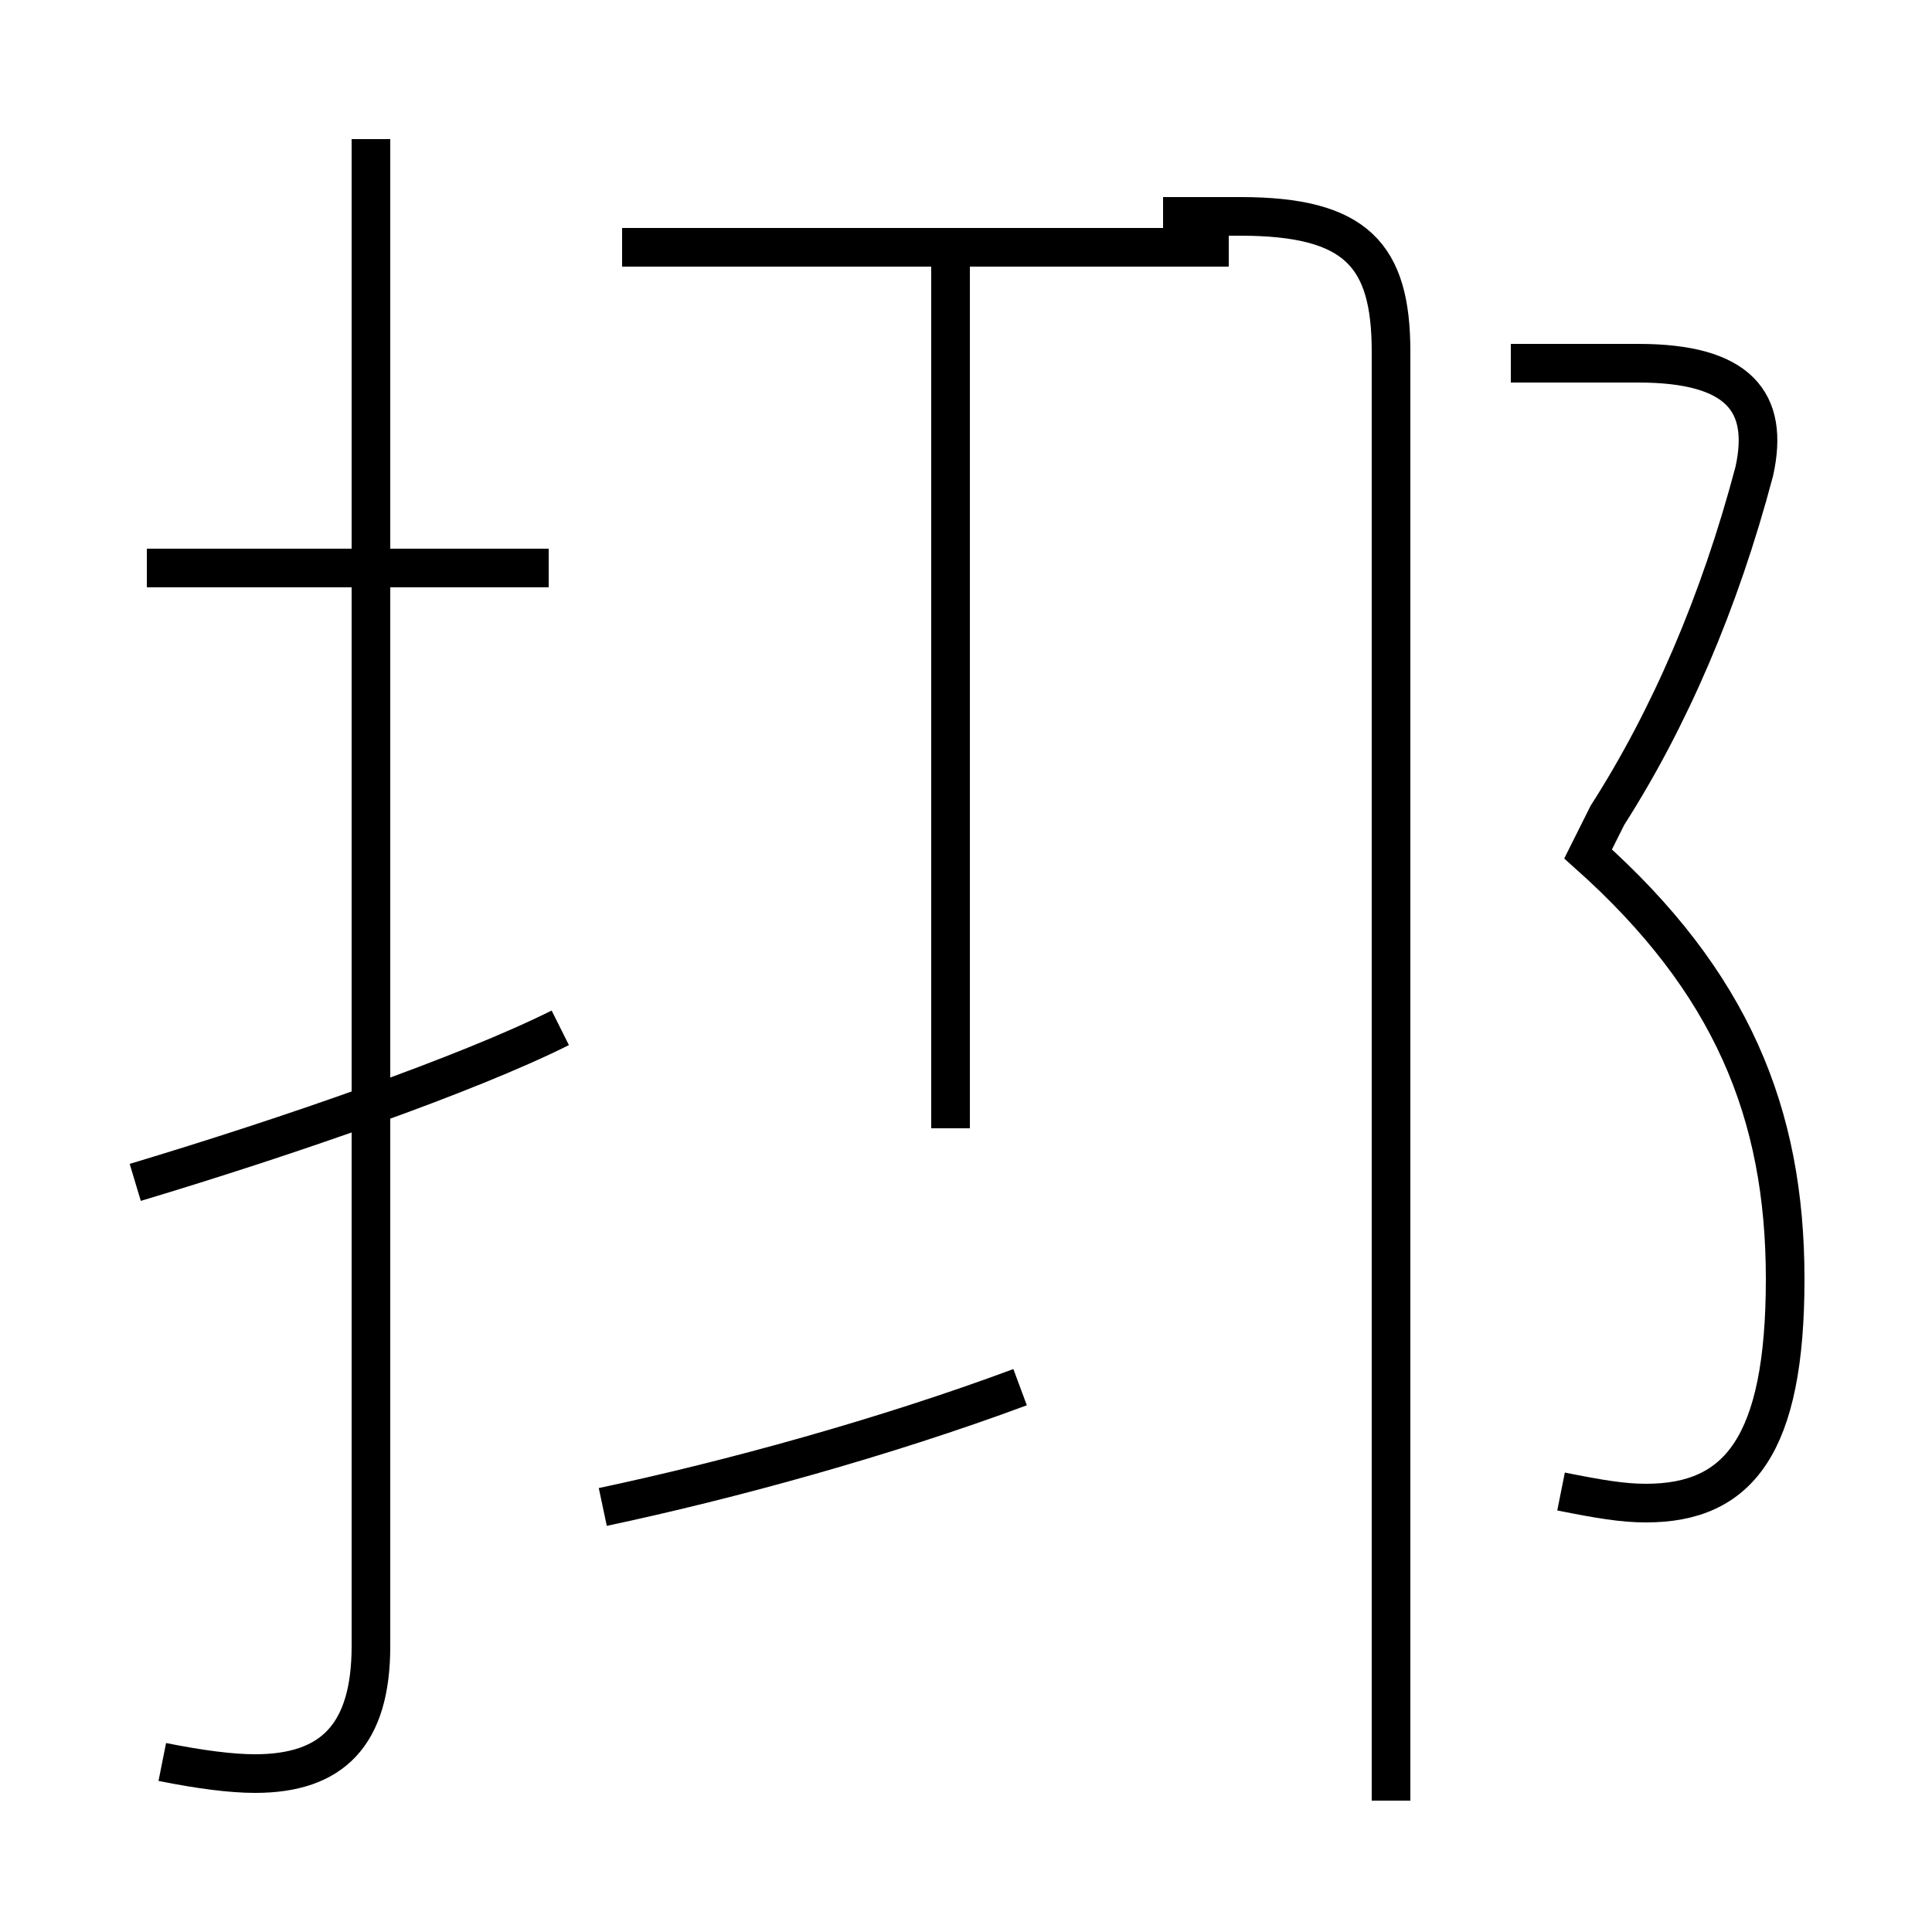 <?xml version='1.0' encoding='utf8'?>
<svg viewBox="0.0 -44.0 50.0 50.0" version="1.1" xmlns="http://www.w3.org/2000/svg">
<rect x="0.0" y="-44.0" width="50.0" height="50.0" fill="#808080" stroke="none"/>
<rect x="-1000" y="-1000" width="2000" height="2000" stroke="white" fill="white"/>
<g style="fill:none; stroke:#000000;  stroke-width:1">
<path d="M 4.2 -1.6 C 5.2 -1.8 6.0 -1.9 6.6 -1.9 C 8.6 -1.9 9.6 -0.9 9.6 1.4 L 9.6 40.4 M 14.2 29.3 L 3.8 29.3 M 3.5 13.4 C 7.5 14.6 12.1 16.2 14.5 17.4 M 15.6 5.0 C 18.9 5.7 22.9 6.8 26.4 8.1 M 24.6 17.9 L 24.6 37.1 M 24.6 14.8 L 24.6 28.2 M 31.8 37.6 L 16.1 37.6 M 36.0 -2.6 L 36.0 34.9 C 36.0 37.4 35.1 38.4 32.1 38.4 L 30.1 38.4 M 40.4 5.4 C 41.4 5.2 42.0 5.1 42.6 5.1 C 45.0 5.1 46.2 6.6 46.2 10.9 C 46.2 15.2 44.8 18.6 41.1 21.9 L 41.6 22.9 C 43.2 25.4 44.5 28.4 45.4 31.8 C 45.8 33.6 45.0 34.6 42.4 34.6 L 39.1 34.6" transform="scale(1, -1)" />
</g>
</svg>